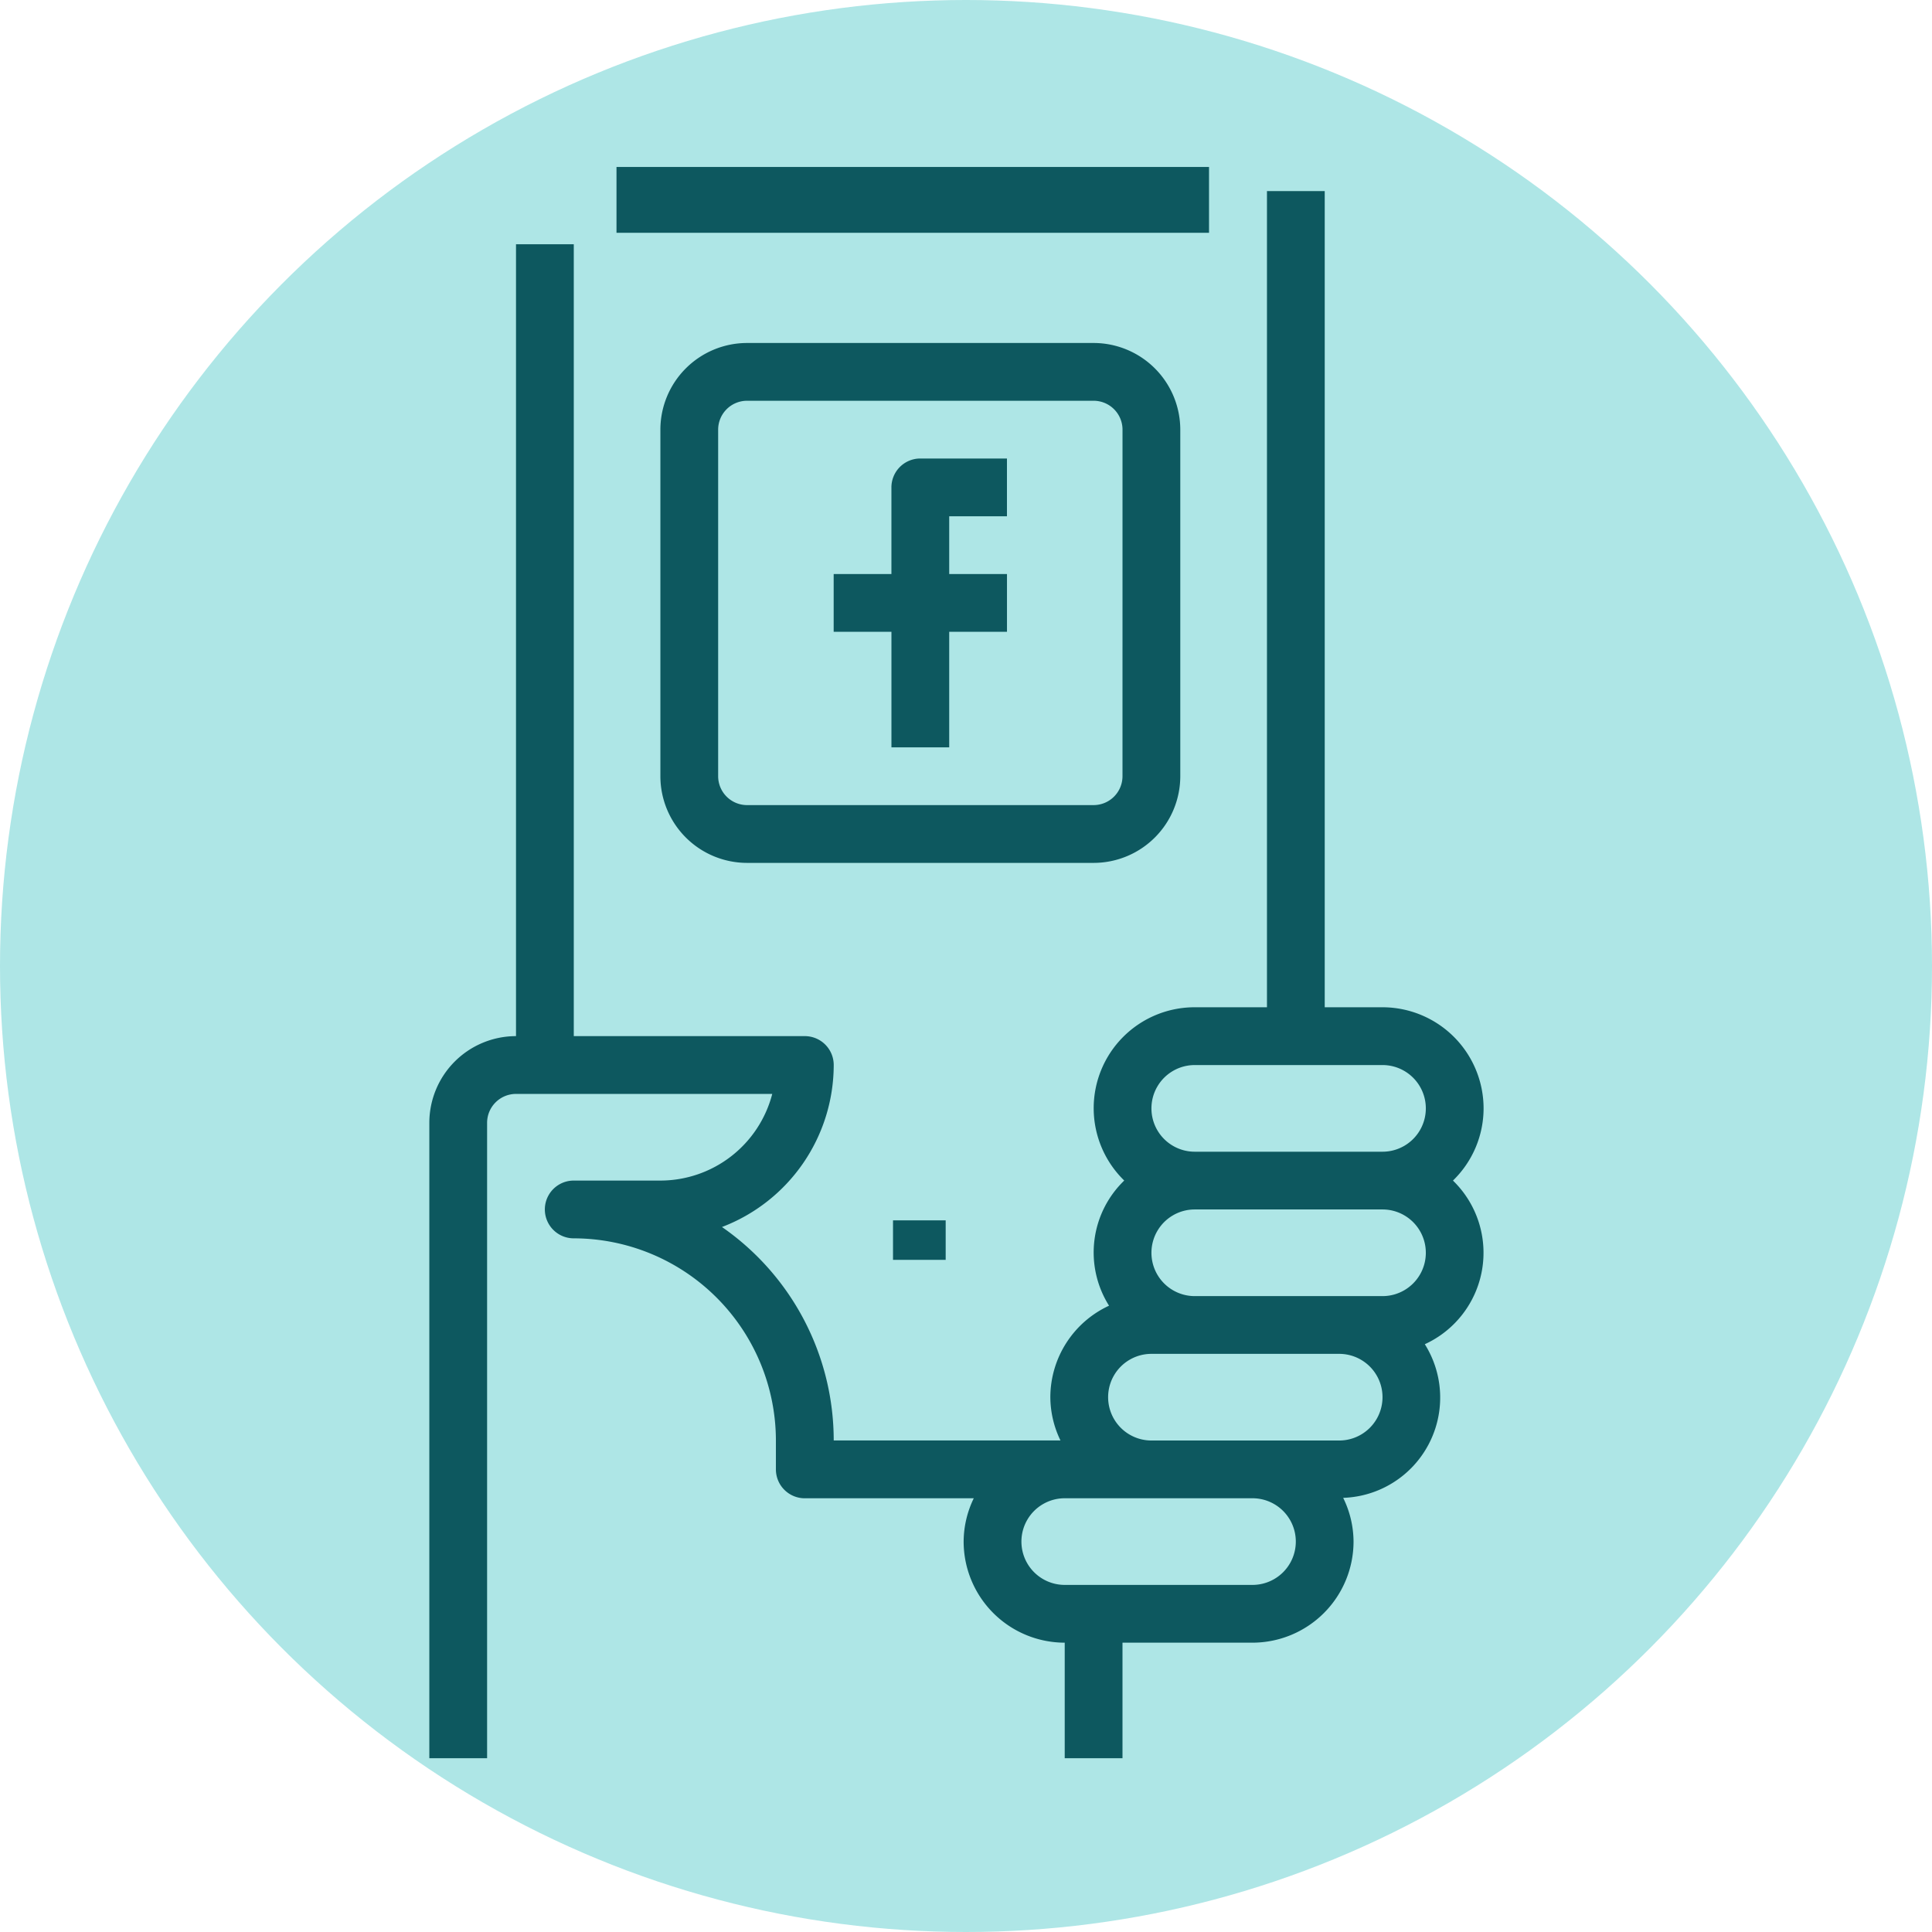 <svg xmlns="http://www.w3.org/2000/svg" width="81" height="81" viewBox="0 0 81 81">
  <g id="Grupo_55839" data-name="Grupo 55839" transform="translate(-1034 -1031)">
    <circle id="Elipse_4087" data-name="Elipse 4087" cx="40.5" cy="40.5" r="40.5" transform="translate(1034 1031)" fill="#aee6e6"/>
    <g id="social-media" transform="translate(1028.404 1029.096)">
      <g id="Grupo_55775" data-name="Grupo 55775" transform="translate(31.443 8.904)">
        <g id="Grupo_55774" data-name="Grupo 55774" transform="translate(0 0)">
          <rect id="Rectángulo_30753" data-name="Rectángulo 30753" width="24.842" height="2.76" fill="#0d585f"/>
        </g>
      </g>
      <g id="Grupo_55777" data-name="Grupo 55777" transform="translate(23.596 9.915)">
        <g id="Grupo_55776" data-name="Grupo 55776">
          <path id="Trazado_128793" data-name="Trazado 128793" d="M148.2,172.575a4.243,4.243,0,0,0-4.238-4.238h-2.422V134.118h-2.422v34.219h-3.027a4.232,4.232,0,0,0-2.957,7.265,4.188,4.188,0,0,0-.637,5.247,4.235,4.235,0,0,0-2.461,3.834,4.189,4.189,0,0,0,.425,1.816h-9.507a10.893,10.893,0,0,0-4.685-8.949,7.278,7.278,0,0,0,4.685-6.792,1.211,1.211,0,0,0-1.211-1.211h-9.687v-33.2h-2.422v33.2A3.637,3.637,0,0,0,104,173.181v26.64h2.422v-26.64a1.212,1.212,0,0,1,1.211-1.211h10.744a4.851,4.851,0,0,1-4.69,3.633h-3.633a1.211,1.211,0,1,0,0,2.422,8.486,8.486,0,0,1,8.476,8.476v1.211a1.211,1.211,0,0,0,1.211,1.211h7.085a4.189,4.189,0,0,0-.425,1.816,4.243,4.243,0,0,0,4.238,4.238v4.844h2.422v-4.844h5.449a4.243,4.243,0,0,0,4.238-4.238,4.187,4.187,0,0,0-.435-1.834,4.206,4.206,0,0,0,3.423-6.441,4.217,4.217,0,0,0,1.18-6.861A4.221,4.221,0,0,0,148.2,172.575Zm-9.687,19.98H130.64a1.816,1.816,0,1,1,0-3.633h7.871a1.816,1.816,0,1,1,0,3.633Zm3.633-6.054h-7.871a1.816,1.816,0,1,1,0-3.633h7.871a1.816,1.816,0,1,1,0,3.633Zm1.816-6.054h-7.871a1.816,1.816,0,0,1,0-3.633h7.871a1.816,1.816,0,0,1,0,3.633Zm0-6.054h-7.871a1.816,1.816,0,1,1,0-3.633h7.871a1.816,1.816,0,1,1,0,3.633Z" transform="translate(-104 -134.118)" fill="#0d585f"/>
        </g>
      </g>
      <g id="Grupo_55781" data-name="Grupo 55781" transform="translate(40.548 21.127)">
        <g id="Grupo_55780" data-name="Grupo 55780">
          <path id="Trazado_128795" data-name="Trazado 128795" d="M223.265,122.422V120h-3.633a1.211,1.211,0,0,0-1.211,1.211v3.633H216v2.422h2.422v4.844h2.422v-4.844h2.422v-2.422h-2.422v-2.422Z" transform="translate(-216 -120)" fill="#0d585f"/>
        </g>
      </g>
      <g id="Grupo_55783" data-name="Grupo 55783" transform="translate(33.283 16.284)">
        <g id="Grupo_55782" data-name="Grupo 55782">
          <path id="Trazado_128796" data-name="Trazado 128796" d="M186.163,88H171.633A3.637,3.637,0,0,0,168,91.633v14.531a3.637,3.637,0,0,0,3.633,3.633h14.531a3.637,3.637,0,0,0,3.633-3.633V91.633A3.637,3.637,0,0,0,186.163,88Zm1.211,18.163a1.212,1.212,0,0,1-1.211,1.211H171.633a1.212,1.212,0,0,1-1.211-1.211V91.633a1.212,1.212,0,0,1,1.211-1.211h14.531a1.212,1.212,0,0,1,1.211,1.211Z" transform="translate(-168 -88)" fill="#0d585f"/>
        </g>
      </g>
      <g id="Grupo_55789" data-name="Grupo 55789" transform="translate(43.036 53.068)">
        <g id="Grupo_55788" data-name="Grupo 55788" transform="translate(0 0)">
          <rect id="Rectángulo_30754" data-name="Rectángulo 30754" width="2.208" height="1.656" transform="translate(0)" fill="#0d585f"/>
        </g>
      </g>
    </g>
  </g>
</svg>
